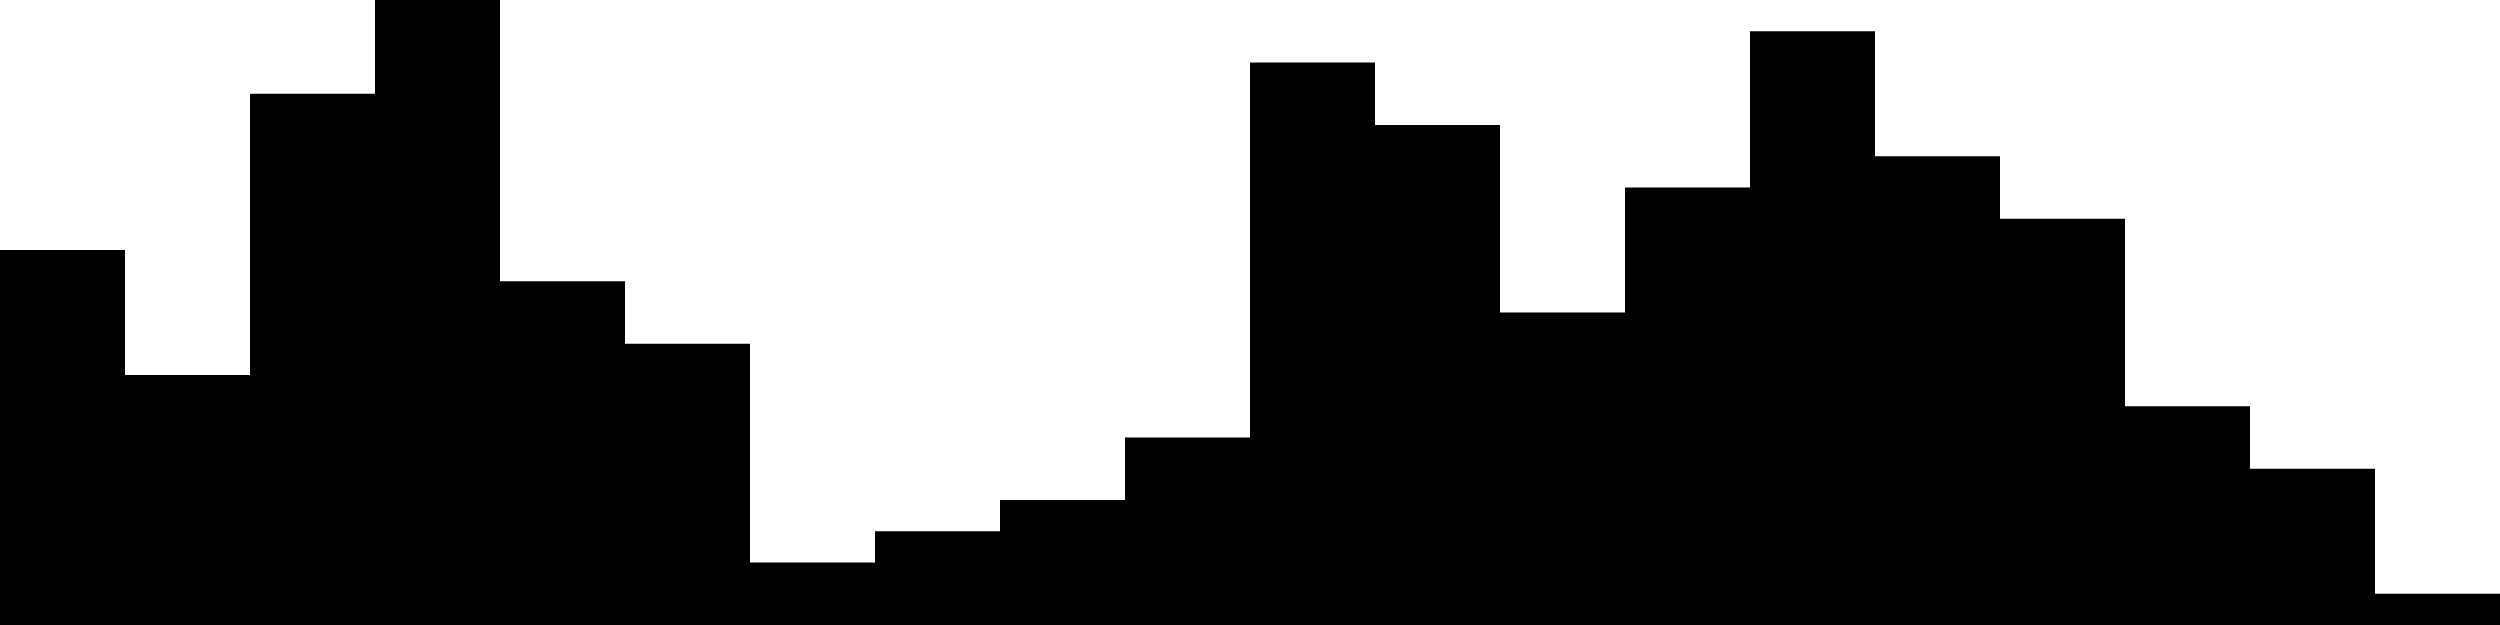 
<svg xmlns="http://www.w3.org/2000/svg" width="800" height="200">
<style>
rect {
    fill: black;
}
@media (prefers-color-scheme: dark) {
    rect {
        fill: white;
    }
}
</style>
<rect width="40" height="120" x="0" y="80" />
<rect width="40" height="80" x="40" y="120" />
<rect width="40" height="170" x="80" y="30" />
<rect width="40" height="200" x="120" y="0" />
<rect width="40" height="110" x="160" y="90" />
<rect width="40" height="90" x="200" y="110" />
<rect width="40" height="20" x="240" y="180" />
<rect width="40" height="30" x="280" y="170" />
<rect width="40" height="40" x="320" y="160" />
<rect width="40" height="60" x="360" y="140" />
<rect width="40" height="180" x="400" y="20" />
<rect width="40" height="160" x="440" y="40" />
<rect width="40" height="100" x="480" y="100" />
<rect width="40" height="140" x="520" y="60" />
<rect width="40" height="190" x="560" y="10" />
<rect width="40" height="150" x="600" y="50" />
<rect width="40" height="130" x="640" y="70" />
<rect width="40" height="70" x="680" y="130" />
<rect width="40" height="50" x="720" y="150" />
<rect width="40" height="10" x="760" y="190" />
</svg>
